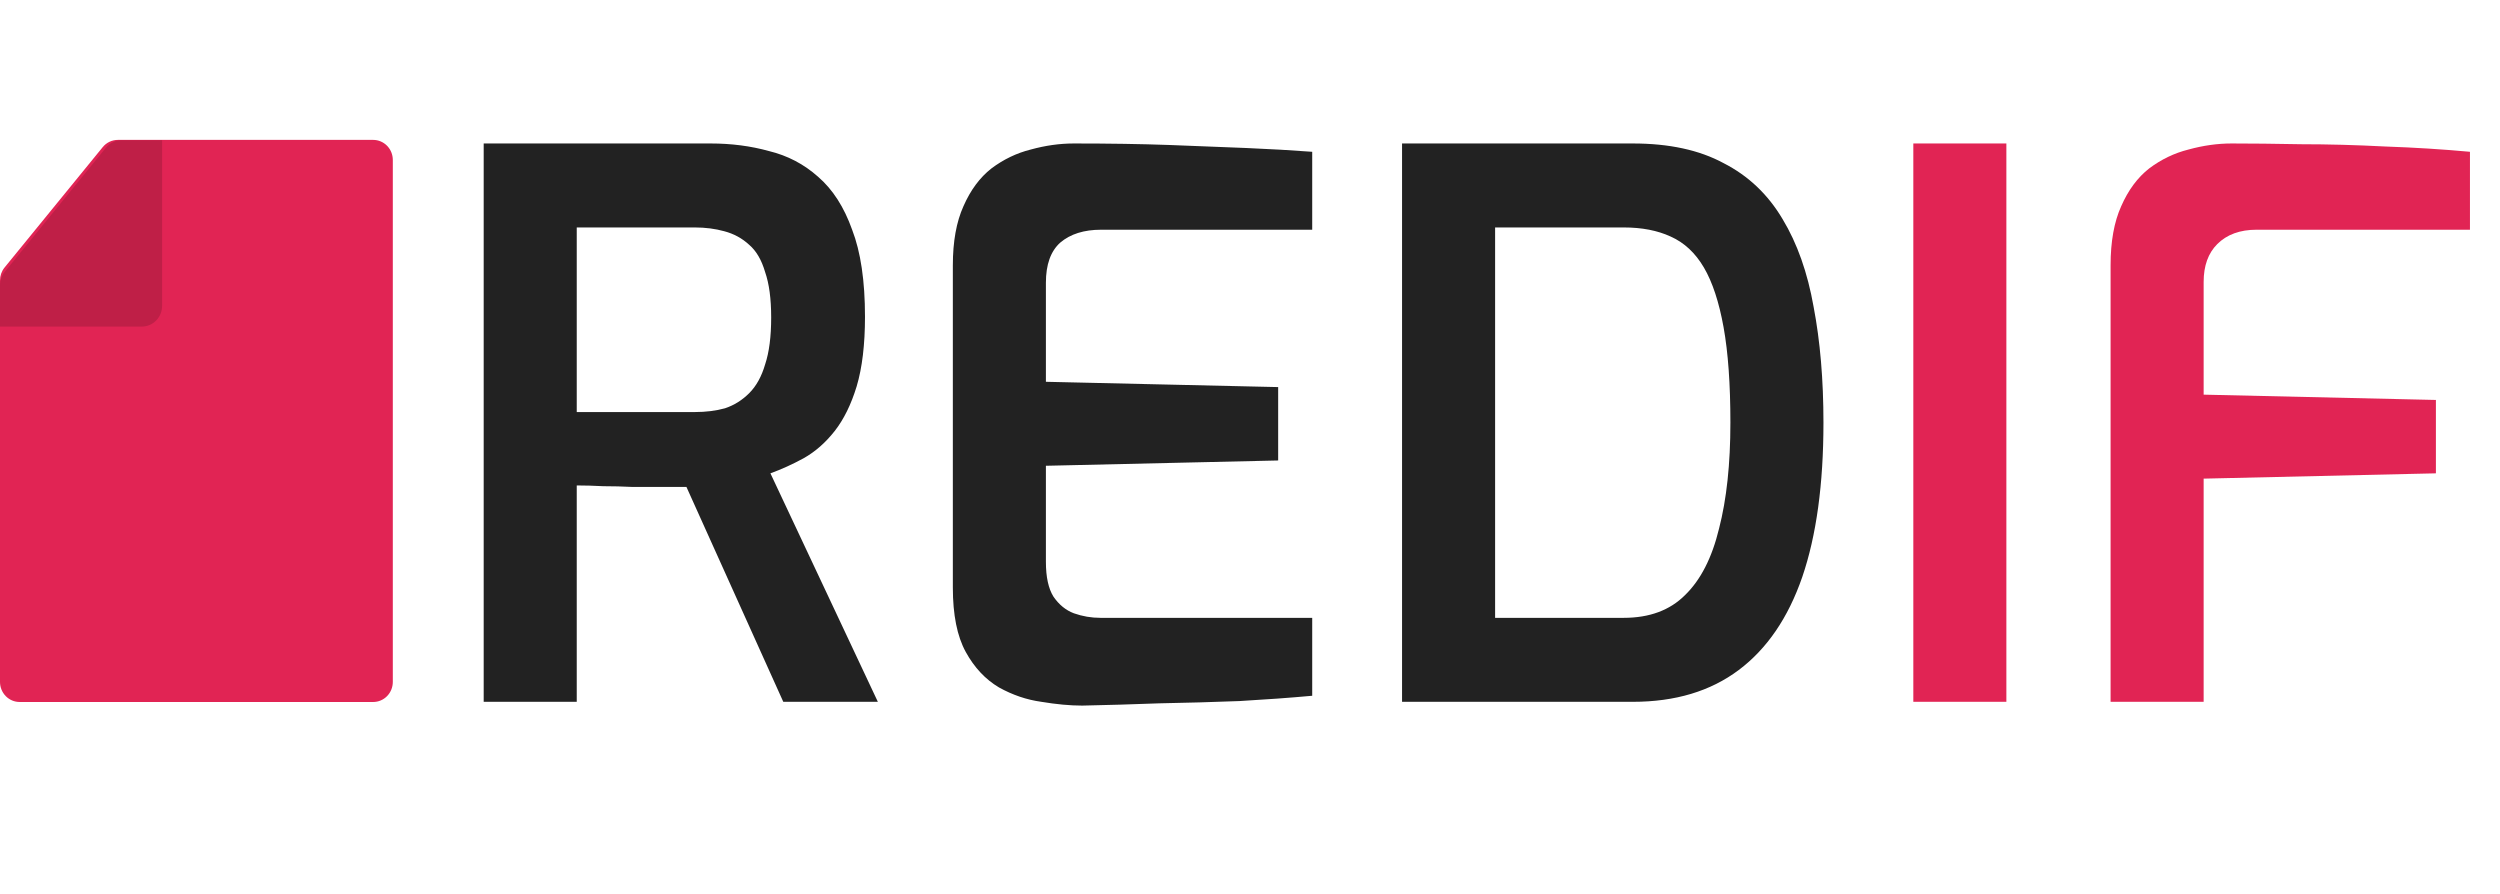 <svg width="716" height="256" viewBox="0 0 716 256" fill="none" xmlns="http://www.w3.org/2000/svg">
<g clip-path="url(#clip0_110_469)">
<path d="M112.503 45.815V195.301C112.503 196.826 111.91 198.289 110.856 199.367C109.801 200.445 108.37 201.051 106.878 201.051H5.625C4.133 201.051 2.703 200.445 1.648 199.367C0.593 198.289 1.07461e-05 196.826 1.07461e-05 195.301V80.312C-0.003 78.969 0.455 77.667 1.294 76.632L29.42 42.136C29.948 41.487 30.611 40.965 31.359 40.607C32.108 40.249 32.925 40.065 33.751 40.066H106.878C108.37 40.066 109.801 40.672 110.856 41.75C111.91 42.828 112.503 44.291 112.503 45.815Z" fill="#E12454"/>
<path d="M46.425 40.151V87.602C46.425 89.175 45.814 90.684 44.725 91.796C43.637 92.909 42.161 93.534 40.622 93.534H1.10861e-05V81.671C-0.003 80.285 0.47 78.942 1.335 77.875L30.35 42.287C30.896 41.617 31.579 41.079 32.352 40.71C33.124 40.341 33.966 40.15 34.819 40.151H46.425Z" fill="black" fill-opacity="0.15"/>
</g>
<path d="M138.528 201V41.091H203.532C209.454 41.091 215.016 41.813 220.216 43.258C225.561 44.558 230.255 47.014 234.3 50.625C238.489 54.236 241.739 59.292 244.051 65.792C246.506 72.148 247.734 80.454 247.734 90.71C247.734 98.655 246.94 105.3 245.351 110.645C243.762 115.845 241.667 120.107 239.067 123.429C236.467 126.751 233.506 129.352 230.183 131.229C227.005 132.963 223.827 134.407 220.649 135.563L251.418 201H224.333L196.598 139.463C194.576 139.463 192.192 139.463 189.448 139.463C186.847 139.463 184.103 139.463 181.214 139.463C178.325 139.319 175.508 139.247 172.763 139.247C170.019 139.102 167.491 139.03 165.179 139.03V201H138.528ZM165.179 118.012H198.981C202.159 118.012 205.048 117.651 207.649 116.929C210.249 116.062 212.56 114.617 214.582 112.595C216.605 110.573 218.121 107.828 219.133 104.361C220.288 100.894 220.866 96.416 220.866 90.927C220.866 85.582 220.288 81.249 219.133 77.926C218.121 74.46 216.605 71.859 214.582 70.126C212.56 68.248 210.176 66.948 207.432 66.226C204.832 65.504 202.015 65.142 198.981 65.142H165.179V118.012ZM309.946 202.083C306.48 202.083 302.579 201.722 298.246 201C294.057 200.422 290.012 199.05 286.112 196.883C282.211 194.572 279.034 191.177 276.578 186.699C274.122 182.221 272.894 176.082 272.894 168.281V75.976C272.894 69.187 273.905 63.553 275.928 59.075C277.95 54.453 280.622 50.842 283.945 48.241C287.412 45.641 291.168 43.836 295.212 42.824C299.401 41.669 303.518 41.091 307.563 41.091C317.675 41.091 326.775 41.235 334.864 41.524C342.954 41.813 350.321 42.102 356.966 42.391C363.755 42.68 370.039 43.041 375.817 43.474V65.792H315.363C310.452 65.792 306.552 67.02 303.663 69.476C300.918 71.932 299.546 75.76 299.546 80.96V109.345L366.066 110.862V131.879L299.546 133.396V160.914C299.546 165.248 300.268 168.57 301.713 170.882C303.302 173.193 305.252 174.782 307.563 175.649C310.019 176.515 312.547 176.949 315.147 176.949H375.817V199.267C369.461 199.844 362.527 200.35 355.016 200.783C347.504 201.072 339.848 201.289 332.048 201.433C324.392 201.722 317.025 201.939 309.946 202.083ZM401.547 201V41.091H467.634C478.035 41.091 486.702 42.969 493.636 46.725C500.714 50.336 506.348 55.681 510.537 62.759C514.726 69.693 517.687 78.071 519.421 87.894C521.299 97.716 522.237 108.767 522.237 121.045C522.237 138.669 520.215 153.403 516.17 165.248C512.126 176.949 506.059 185.832 497.969 191.899C489.88 197.966 479.768 201 467.634 201H401.547ZM428.199 176.949H465.034C472.401 176.949 478.252 174.782 482.585 170.448C487.063 166.115 490.313 159.759 492.336 151.381C494.503 143.002 495.586 132.891 495.586 121.045C495.586 110.067 494.936 100.967 493.636 93.744C492.336 86.521 490.458 80.816 488.002 76.626C485.547 72.437 482.369 69.476 478.468 67.743C474.713 66.009 470.235 65.142 465.034 65.142H428.199V176.949Z" fill="#222222"/>
<path d="M547.975 201V41.091H574.626V201H547.975ZM604.472 201V75.976C604.472 69.187 605.483 63.553 607.506 59.075C609.528 54.453 612.2 50.842 615.523 48.241C618.99 45.641 622.745 43.836 626.79 42.824C630.979 41.669 635.096 41.091 639.141 41.091C644.774 41.091 651.419 41.163 659.075 41.308C666.731 41.308 674.748 41.524 683.127 41.958C691.505 42.247 699.594 42.752 707.395 43.474V65.792H646.291C641.524 65.792 637.769 67.165 635.024 69.909C632.424 72.509 631.124 76.121 631.124 80.743V113.028L697.644 114.545V135.563L631.124 137.08V201H604.472Z" fill="#E12454"/>
<defs>
<clipPath id="clip0_110_469">
<rect width="112.577" height="161" fill="white" transform="translate(0 40)"/>
</clipPath>
</defs>
</svg>
